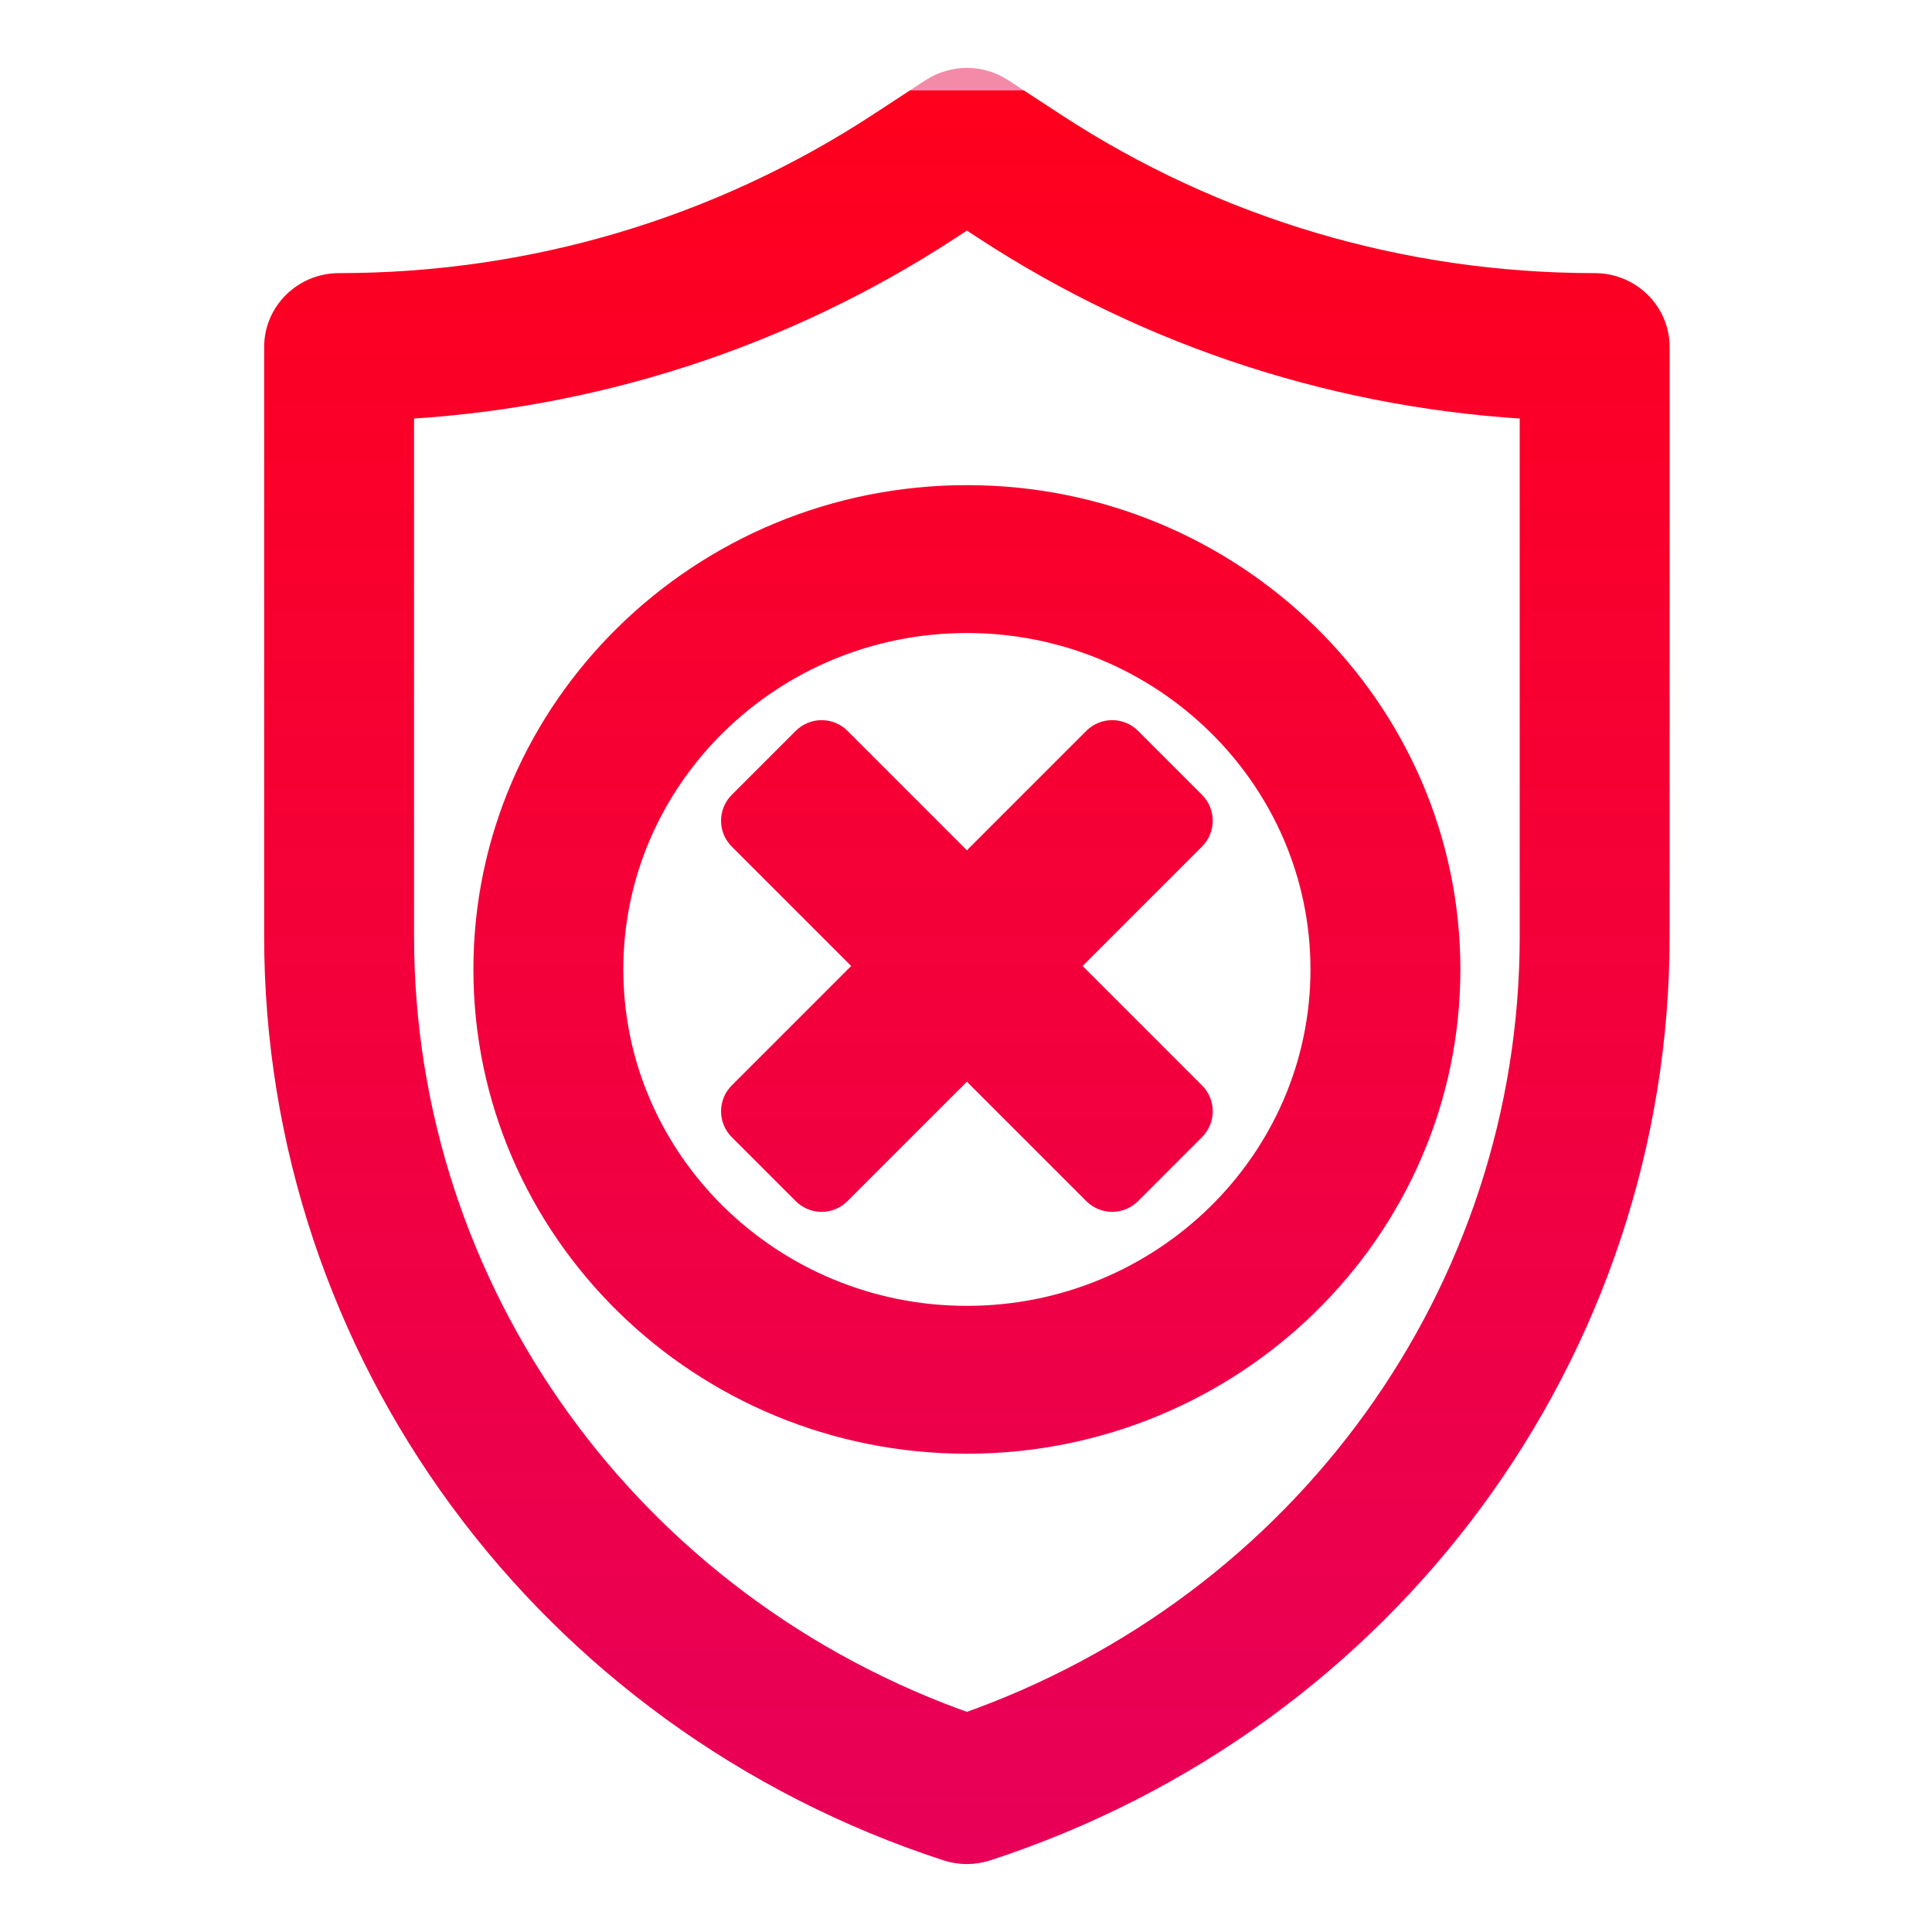 <svg width="128" height="128" viewBox="0 0 128 128" fill="none" xmlns="http://www.w3.org/2000/svg">
<path fill-rule="evenodd" clip-rule="evenodd" d="M69.475 8.856C80.225 15.881 92.732 19.595 105.652 19.595C107.568 19.595 109.118 21.115 109.118 22.994V62.02C109.118 89.198 91.449 113.232 65.156 121.824C64.8 121.94 64.428 122 64.059 122C63.69 122 63.318 121.94 62.962 121.824C36.669 113.232 19 89.198 19 62.02V22.994C19 21.115 20.55 19.595 22.466 19.595C35.386 19.595 47.893 15.882 58.643 8.856L62.136 6.572C63.301 5.809 64.817 5.809 65.982 6.572L69.475 8.856ZM64.059 115.007C86.914 107.039 102.186 85.889 102.186 62.02V26.312C89.131 25.702 76.556 21.653 65.63 14.511L64.059 13.486L62.488 14.511C51.562 21.653 38.988 25.702 25.932 26.312V62.02C25.932 85.889 41.205 107.039 64.059 115.007ZM64.059 94.813C46.857 94.813 32.864 81.093 32.864 64.227C32.864 47.362 46.857 33.642 64.059 33.642C81.261 33.642 95.254 47.362 95.254 64.227C95.254 81.093 81.261 94.813 64.059 94.813ZM64.059 88.016C77.436 88.016 88.322 77.343 88.322 64.227C88.322 51.112 77.436 40.439 64.059 40.439C50.682 40.439 39.797 51.111 39.797 64.227C39.797 77.343 50.682 88.016 64.059 88.016ZM69.605 64L78.577 72.972C78.663 73.058 78.731 73.16 78.778 73.272C78.825 73.384 78.849 73.504 78.849 73.626C78.849 73.747 78.825 73.867 78.778 73.98C78.731 74.091 78.663 74.193 78.577 74.279L74.339 78.518C74.165 78.691 73.93 78.788 73.685 78.788C73.44 78.788 73.205 78.691 73.032 78.518L64.06 69.545L55.088 78.518C55.002 78.603 54.9 78.672 54.788 78.718C54.676 78.765 54.556 78.789 54.434 78.789C54.313 78.789 54.193 78.765 54.08 78.718C53.968 78.672 53.866 78.603 53.781 78.518L49.542 74.279C49.369 74.106 49.272 73.871 49.272 73.626C49.272 73.38 49.369 73.145 49.542 72.972L58.514 64L49.542 55.028C49.456 54.942 49.388 54.84 49.341 54.728C49.295 54.616 49.271 54.496 49.271 54.374C49.271 54.253 49.295 54.133 49.341 54.02C49.388 53.908 49.456 53.807 49.542 53.721L53.781 49.482C53.954 49.309 54.189 49.212 54.434 49.212C54.679 49.212 54.914 49.309 55.088 49.482L64.06 58.455L73.032 49.482C73.118 49.397 73.22 49.328 73.332 49.282C73.444 49.235 73.564 49.211 73.685 49.211C73.807 49.211 73.927 49.235 74.039 49.282C74.151 49.328 74.253 49.397 74.339 49.482L78.577 53.721C78.749 53.895 78.846 54.13 78.846 54.374C78.846 54.619 78.749 54.854 78.577 55.028L69.605 64Z" fill="url(#paint0_linear_678_232)" stroke="url(#paint1_linear_678_232)" stroke-width="3"/>
<defs>
<linearGradient id="paint0_linear_678_232" x1="64.059" y1="122" x2="64.059" y2="6" gradientUnits="userSpaceOnUse">
<stop stop-color="#E80058"/>
<stop offset="1" stop-color="#FF001D"/>
<stop offset="1" stop-color="#f38ba8"/>
</linearGradient>
<linearGradient id="paint1_linear_678_232" x1="64.059" y1="122" x2="64.059" y2="6" gradientUnits="userSpaceOnUse">
<stop stop-color="#E80058"/>
<stop offset="1" stop-color="#FF001D"/>
<stop offset="1" stop-color="#f38ba8"/>
</linearGradient>
</defs>
</svg>
